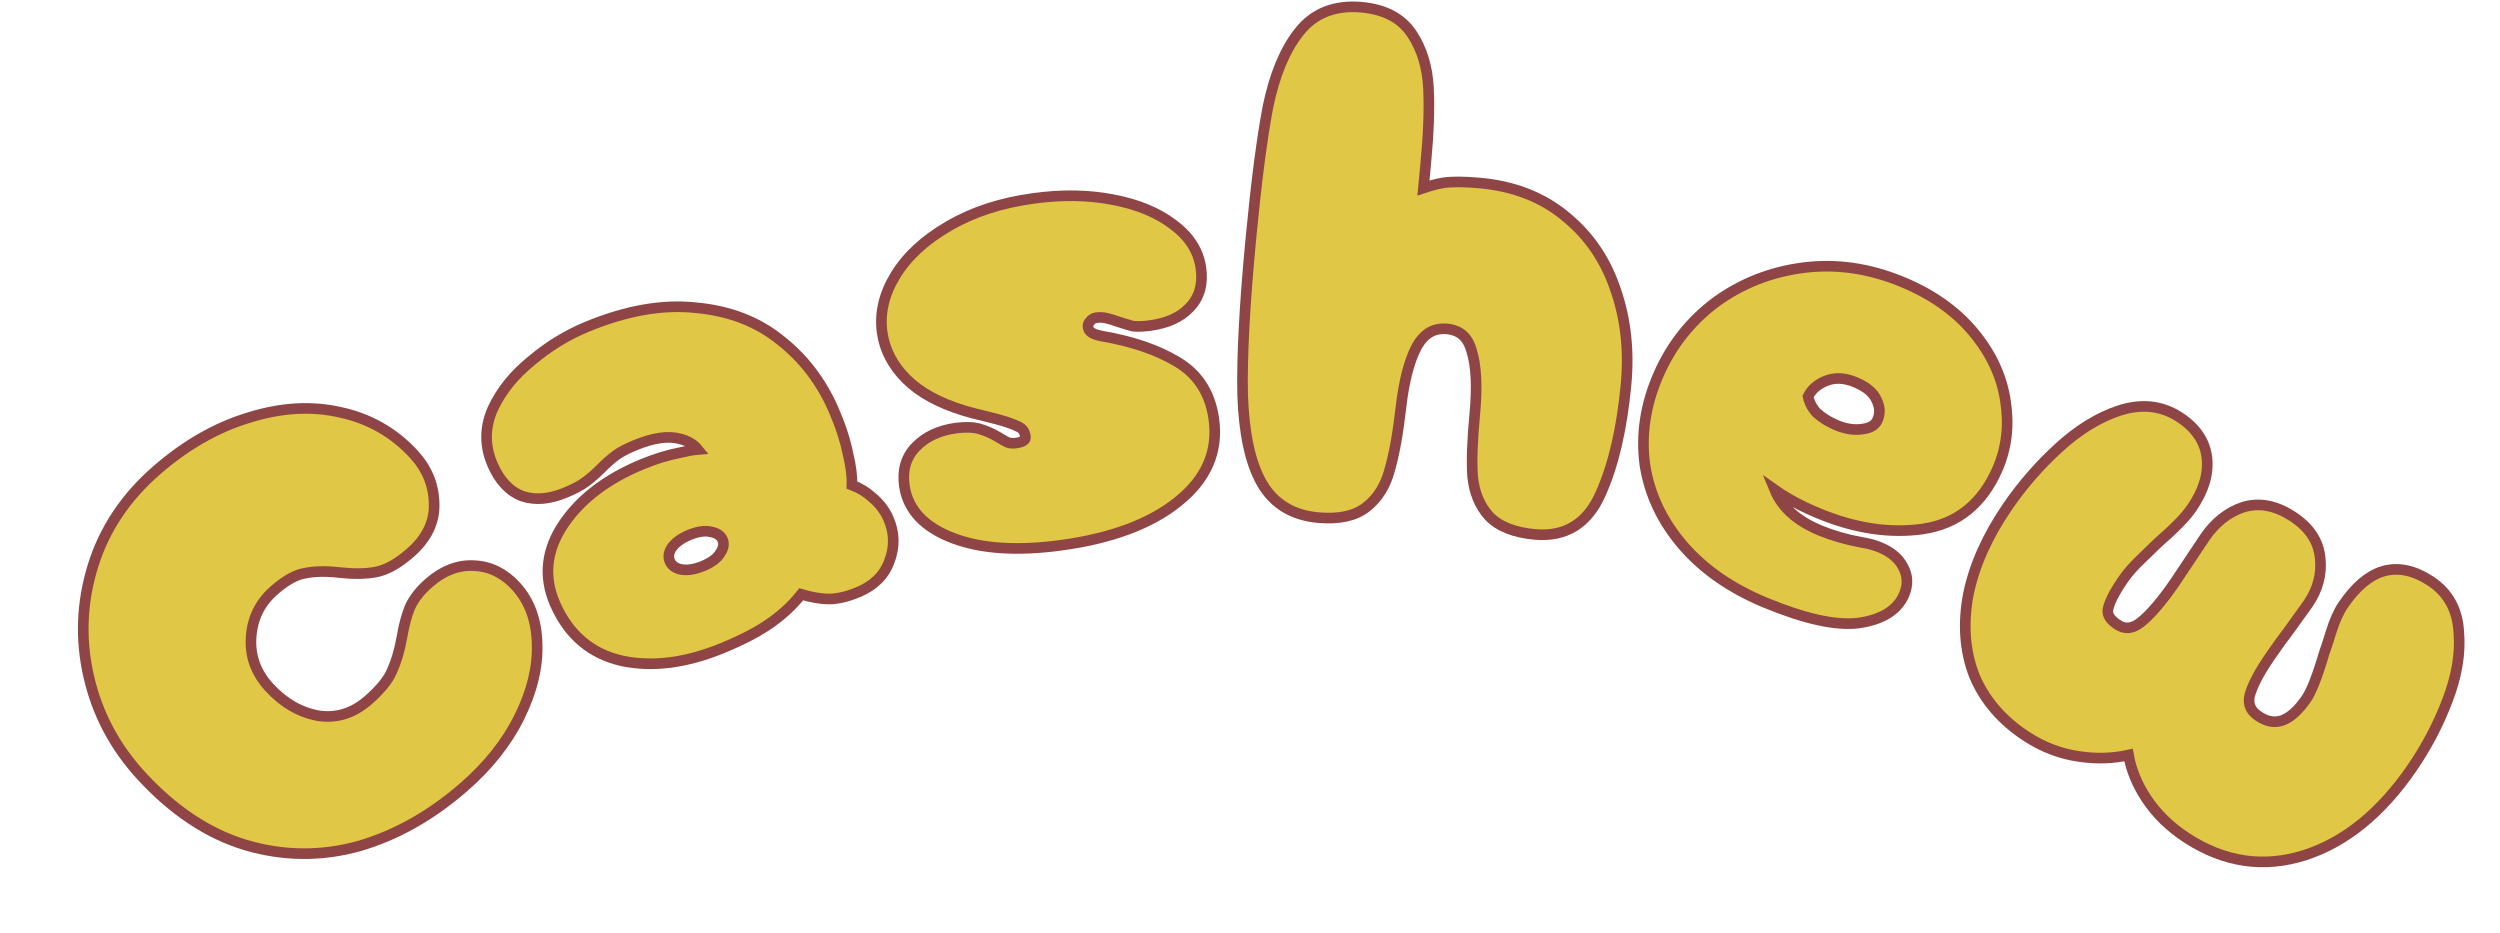 <svg width="941" height="351" viewBox="0 0 941 351" fill="none" xmlns="http://www.w3.org/2000/svg">
<path d="M743.103 254.267L743.112 254.291L743.122 254.315C746.994 263.593 753.595 271.233 762.834 277.234C769.075 281.286 775.722 283.809 782.762 284.768C789.108 285.702 795.252 285.516 801.176 284.193C802.172 289.808 804.389 295.216 807.796 300.407C811.66 306.294 816.797 311.306 823.173 315.447C837.212 324.564 852.018 326.763 867.42 321.919L867.427 321.917L867.434 321.914C882.863 316.941 896.327 305.905 907.879 289.077C913.297 281.186 917.722 272.76 921.154 263.802C924.712 254.635 926.185 245.977 925.484 237.856C925.026 229.482 921.448 222.986 914.719 218.616C908.685 214.697 902.698 213.339 896.922 215.042L896.912 215.045C891.495 216.672 886.569 221.031 882.044 227.622C880.249 230.237 878.718 233.703 877.407 237.941C876.115 242.121 875.33 244.494 875.02 245.227L874.976 245.331L874.944 245.44C872.279 254.528 869.997 260.263 868.15 262.953C864.979 267.573 861.922 270.164 859.064 271.168C856.338 272.126 853.464 271.752 850.256 269.668C848.648 268.624 847.646 267.484 847.099 266.283C846.562 265.104 846.396 263.721 846.702 262.056C847.649 258.318 850.151 253.391 854.389 247.218C857.25 243.049 859.501 239.934 861.15 237.848L861.178 237.812L861.205 237.775L868.661 227.401L868.674 227.383L868.686 227.365C872.411 221.94 873.988 216.153 873.315 210.073C872.724 203.637 869.112 198.387 862.867 194.332C856.643 190.289 850.388 189.006 844.27 190.915L844.244 190.923L844.219 190.931C838.501 192.877 833.753 196.691 829.96 202.216L829.952 202.227L829.945 202.239L818.654 219.171C813.678 226.418 809.36 231.413 805.706 234.304C804.03 235.596 802.535 236.194 801.204 236.308C799.897 236.42 798.54 236.084 797.082 235.137C794.035 233.158 793.191 231.293 793.403 229.548C793.798 227.073 795.592 223.313 799.143 218.14C800.885 215.602 803.267 212.901 806.319 210.039L806.325 210.033L806.331 210.027C809.466 207.036 811.477 205.089 812.323 204.221C818.316 199.052 822.584 194.707 824.982 191.214C829.369 184.824 831.373 178.508 830.685 172.334C829.985 166.059 826.407 160.942 820.317 156.986C813.582 152.613 805.968 151.845 797.692 154.539L797.692 154.539L797.684 154.542C789.857 157.126 782.276 161.818 774.934 168.529C767.643 175.193 761.236 182.546 755.717 190.586C748.116 201.658 743.154 212.678 740.898 223.643L740.894 223.657L740.892 223.672C738.794 234.738 739.505 244.955 743.103 254.267Z" fill="#E0C745" stroke="#8F4545" stroke-width="4"/>
<path d="M619.116 174.877L619.119 174.899L619.123 174.921C620.874 186.15 625.694 196.306 633.533 205.364C641.379 214.43 651.76 221.595 664.609 226.889C679.163 232.887 690.842 235.559 699.451 234.523L699.47 234.521L699.489 234.518C707.982 233.332 714.013 229.961 716.655 223.918C718.258 220.253 718.158 216.642 716.263 213.282C714.571 210.046 711.566 207.652 707.532 205.99C705.501 205.153 703.285 204.556 700.894 204.188C695.063 203.12 689.847 201.63 685.233 199.729C676.378 196.08 670.731 190.954 668.015 184.381C672.651 187.657 678.23 190.627 684.724 193.303C698.282 198.89 711.294 200.864 723.72 199.112L723.73 199.111C736.759 197.209 746.145 189.587 751.816 176.619C755.305 168.638 756.305 160.067 754.861 150.959C753.482 141.63 749.417 132.969 742.749 124.988C736.046 116.966 727.08 110.674 715.925 106.077C703.535 100.972 691.167 99.178 678.853 100.754C666.593 102.323 655.583 106.637 645.864 113.698L645.852 113.706L645.841 113.714C636.291 120.852 629.091 129.972 624.253 141.037C619.345 152.262 617.617 163.553 619.116 174.877ZM701.166 161.487L701.139 161.49L701.113 161.494C698.09 161.959 694.866 161.53 691.399 160.102C688.381 158.858 685.84 157.271 683.749 155.354C682.119 153.577 681.058 151.549 680.549 149.241C681.803 146.725 683.894 144.805 686.967 143.486C690.331 142.051 694.031 142.085 698.22 143.811C702.556 145.597 705.087 147.838 706.253 150.365L706.267 150.396L706.283 150.426C707.671 153.179 707.749 155.659 706.712 158.032C705.916 159.852 704.28 161.091 701.166 161.487Z" fill="#E0C745" stroke="#8F4545" stroke-width="4"/>
<path d="M467.728 148.603L467.728 148.616L467.729 148.629C468.222 163.053 470.558 174.197 474.936 181.832C479.43 189.669 486.627 193.995 496.241 194.836C503.681 195.487 509.766 194.343 514.138 190.998L514.14 190.996C518.556 187.608 521.513 182.841 523.08 176.845C524.776 171.059 526.171 163.301 527.285 153.618L527.285 153.615C528.45 143.364 530.47 135.716 533.237 130.523C534.679 127.924 536.338 126.166 538.162 125.099C539.973 124.04 542.083 123.581 544.578 123.8C547.088 124.019 549.02 124.817 550.498 126.103C551.985 127.397 553.152 129.31 553.906 131.994L553.913 132.021L553.922 132.047C555.654 137.615 556.097 145.557 555.096 156.013C554.167 165.722 553.888 173.495 554.289 179.284L554.292 179.316L554.295 179.348C554.904 185.332 556.921 190.34 560.448 194.237L560.465 194.256L560.483 194.274C564.326 198.307 570.253 200.499 577.872 201.165C583.47 201.655 588.427 200.664 592.621 198.057C596.802 195.459 600.041 191.368 602.416 185.973C607.25 175.287 610.429 161.612 612.018 145.019C613.258 132.061 611.947 120.018 608.047 108.92C604.32 97.807 598.085 88.664 589.342 81.546C580.559 74.2 569.68 69.999 556.805 68.873C551.046 68.369 546.491 68.33 543.233 68.825L543.218 68.827L543.203 68.83C540.982 69.201 538.502 69.853 535.773 70.772L536.631 61.805C537.716 50.473 538.071 40.923 537.678 33.177C537.277 25.27 535.212 18.419 531.407 12.707C527.415 6.714 520.944 3.465 512.402 2.718C502.434 1.846 494.476 4.93 488.901 12.144C483.566 18.893 479.728 28.28 477.272 40.15L477.269 40.165L477.266 40.18C475.012 51.987 472.884 68.388 470.877 89.353C468.476 114.441 467.421 134.203 467.728 148.603Z" fill="#E0C745" stroke="#8F4545" stroke-width="4"/>
<path d="M375.861 164.599L375.833 164.582L375.805 164.565C373.433 163.165 371.079 162.12 368.744 161.451C366.231 160.731 363.203 160.674 359.752 161.144C353.535 161.993 348.454 164.327 344.675 168.258C340.928 172.116 339.573 177.107 340.419 182.95C341.744 192.098 348.194 198.595 358.905 202.618C369.612 206.639 383.187 207.442 399.499 205.217C418.218 202.663 432.886 197.272 443.31 188.885C454.007 180.401 458.654 169.897 456.864 157.535C455.471 147.914 450.823 140.682 442.9 136.083C435.466 131.637 426.073 128.467 414.794 126.509L414.786 126.508L414.778 126.506C412.84 126.186 411.555 125.67 410.757 125.086C410.02 124.546 409.66 123.929 409.548 123.16C409.428 122.328 409.627 121.7 410.184 121.103L410.246 121.037L410.301 120.966C410.944 120.137 411.693 119.714 412.618 119.587C414.055 119.391 415.288 119.46 416.35 119.74L416.394 119.751L416.438 119.761C417.885 120.074 419.249 120.48 420.53 120.976L420.582 120.996L420.634 121.013C423.002 121.785 424.901 122.362 426.317 122.735L426.469 122.775L426.625 122.791C428.365 122.97 430.491 122.865 432.952 122.529C439.291 121.665 444.33 119.457 447.805 115.707C451.558 111.835 452.877 106.751 452.01 100.762C451.07 94.267 447.468 88.82 441.476 84.432C435.495 79.893 427.835 76.809 418.595 75.097C409.504 73.354 399.638 73.224 389.012 74.674C376.705 76.353 366.004 79.843 356.956 85.189C348.114 90.304 341.42 96.475 336.983 103.74L336.98 103.746C332.707 110.801 331.017 118.004 332.072 125.292C333.017 131.818 336.087 137.626 341.167 142.688C346.276 147.778 353.501 151.688 362.691 154.513C364.356 155.055 367.633 155.903 372.44 157.05C377.651 158.327 381.177 159.497 383.171 160.527L383.226 160.555L383.282 160.58C384.803 161.253 385.667 162.369 385.935 164.218C386.05 165.01 385.855 165.387 385.542 165.676C385.112 166.073 384.192 166.521 382.436 166.76C381.244 166.923 380.258 166.843 379.435 166.588C378.608 166.239 377.429 165.594 375.861 164.599Z" fill="#E0C745" stroke="#8F4545" stroke-width="4"/>
<path d="M234.331 248.792L234.344 248.795L234.357 248.797C245.908 251.179 258.499 249.477 272.056 243.891C279.633 240.769 285.749 237.559 290.353 234.245C294.706 231.159 298.456 227.641 301.591 223.691C305.155 224.752 308.414 225.352 311.35 225.453C314.802 225.571 318.675 224.68 322.919 222.931C328.798 220.508 332.833 216.615 334.768 211.223C336.831 205.878 336.716 200.513 334.411 195.241C333.054 192.138 330.991 189.449 328.26 187.179C326.066 185.177 323.525 183.638 320.657 182.558C320.79 179.272 320.278 175.364 319.196 170.882C318.088 165.52 316.277 159.977 313.775 154.256C309.095 143.55 302.351 134.747 293.54 127.891C284.826 120.906 274.191 116.903 261.731 115.815C249.284 114.483 235.69 116.918 220.996 122.973C213.475 126.072 206.485 130.355 200.026 135.81C193.447 141.138 188.562 147.2 185.434 154.005L185.427 154.021L185.42 154.037C182.386 160.963 182.384 167.973 185.427 174.933C188.027 180.878 191.746 184.993 196.742 186.793L196.771 186.803L196.8 186.813C201.626 188.392 206.982 187.834 212.727 185.467C216.024 184.108 218.647 182.733 220.503 181.316C222.426 179.906 224.388 178.181 226.391 176.153C228.286 174.235 230.097 172.65 231.824 171.385C233.474 170.177 235.845 168.912 239.005 167.61C246.149 164.666 251.712 164.003 255.885 165.164L255.913 165.172L255.942 165.179C258.873 165.905 261.092 167.236 262.685 169.184C260.77 169.354 258.52 169.769 255.986 170.377C251.399 171.265 246.674 172.716 241.812 174.72C228.592 180.167 218.654 187.653 212.16 197.247C205.586 206.959 204.451 217.062 208.939 227.326C214.023 238.954 222.513 246.195 234.331 248.792ZM271.166 208.093L271.146 208.124L271.127 208.156C270.022 210.004 267.949 211.681 264.608 213.058C261.295 214.423 258.503 214.764 256.155 214.302C253.987 213.774 252.774 212.737 252.138 211.282C251.502 209.826 251.576 208.259 252.69 206.379C253.979 204.417 256.171 202.704 259.484 201.339C262.825 199.962 265.508 199.68 267.644 200.192L267.681 200.201L267.719 200.208C270.102 200.687 271.343 201.718 271.954 203.116C272.565 204.514 272.467 206.096 271.166 208.093Z" fill="#E0C745" stroke="#8F4545" stroke-width="4"/>
<path d="M134.842 318.548L134.856 318.544L134.871 318.539C148.945 314.48 162.159 307.052 174.512 296.313C183.742 288.289 190.75 279.484 195.488 269.889C200.202 260.345 202.465 251.193 202.165 242.46C201.99 233.637 199.384 226.303 194.198 220.638C189.823 215.859 184.626 213.213 178.654 212.923C172.54 212.514 166.817 214.755 161.547 219.336C158.164 222.277 155.692 225.39 154.252 228.695L154.243 228.715L154.235 228.735C152.994 231.768 152.015 235.503 151.274 239.904C150.385 244.873 149.118 249.122 147.496 252.675L147.489 252.69L147.482 252.705C146.064 255.958 143.155 259.594 138.549 263.598C132.883 268.524 126.712 270.404 119.91 269.417C112.987 268.189 106.794 264.656 101.318 258.674C96.341 253.237 94.096 247.063 94.505 240.052C94.936 232.787 97.85 226.857 103.275 222.141C107.744 218.256 111.546 216.26 114.704 215.778L114.762 215.77L114.819 215.757C118.274 215.028 122.514 214.915 127.586 215.484C132.928 216.084 137.563 216.051 141.443 215.319C145.562 214.542 149.863 212.057 154.335 208.17C160.511 202.801 163.659 196.566 163.401 189.521C163.273 182.58 160.723 176.399 155.824 171.047C148.339 162.87 139.083 157.577 128.111 155.198C117.268 152.713 105.79 153.402 93.724 157.176C81.525 160.844 69.939 167.481 58.964 177.021C47.287 187.172 39.278 199.168 34.991 212.994C30.718 226.776 30.188 240.678 33.405 254.667C36.621 268.653 43.155 281.032 52.989 291.776C65.08 304.985 78.248 313.803 92.509 318.087L92.52 318.091C106.615 322.24 120.738 322.394 134.842 318.548Z" fill="#E0C745" stroke="#8F4545" stroke-width="4"/>
</svg>
